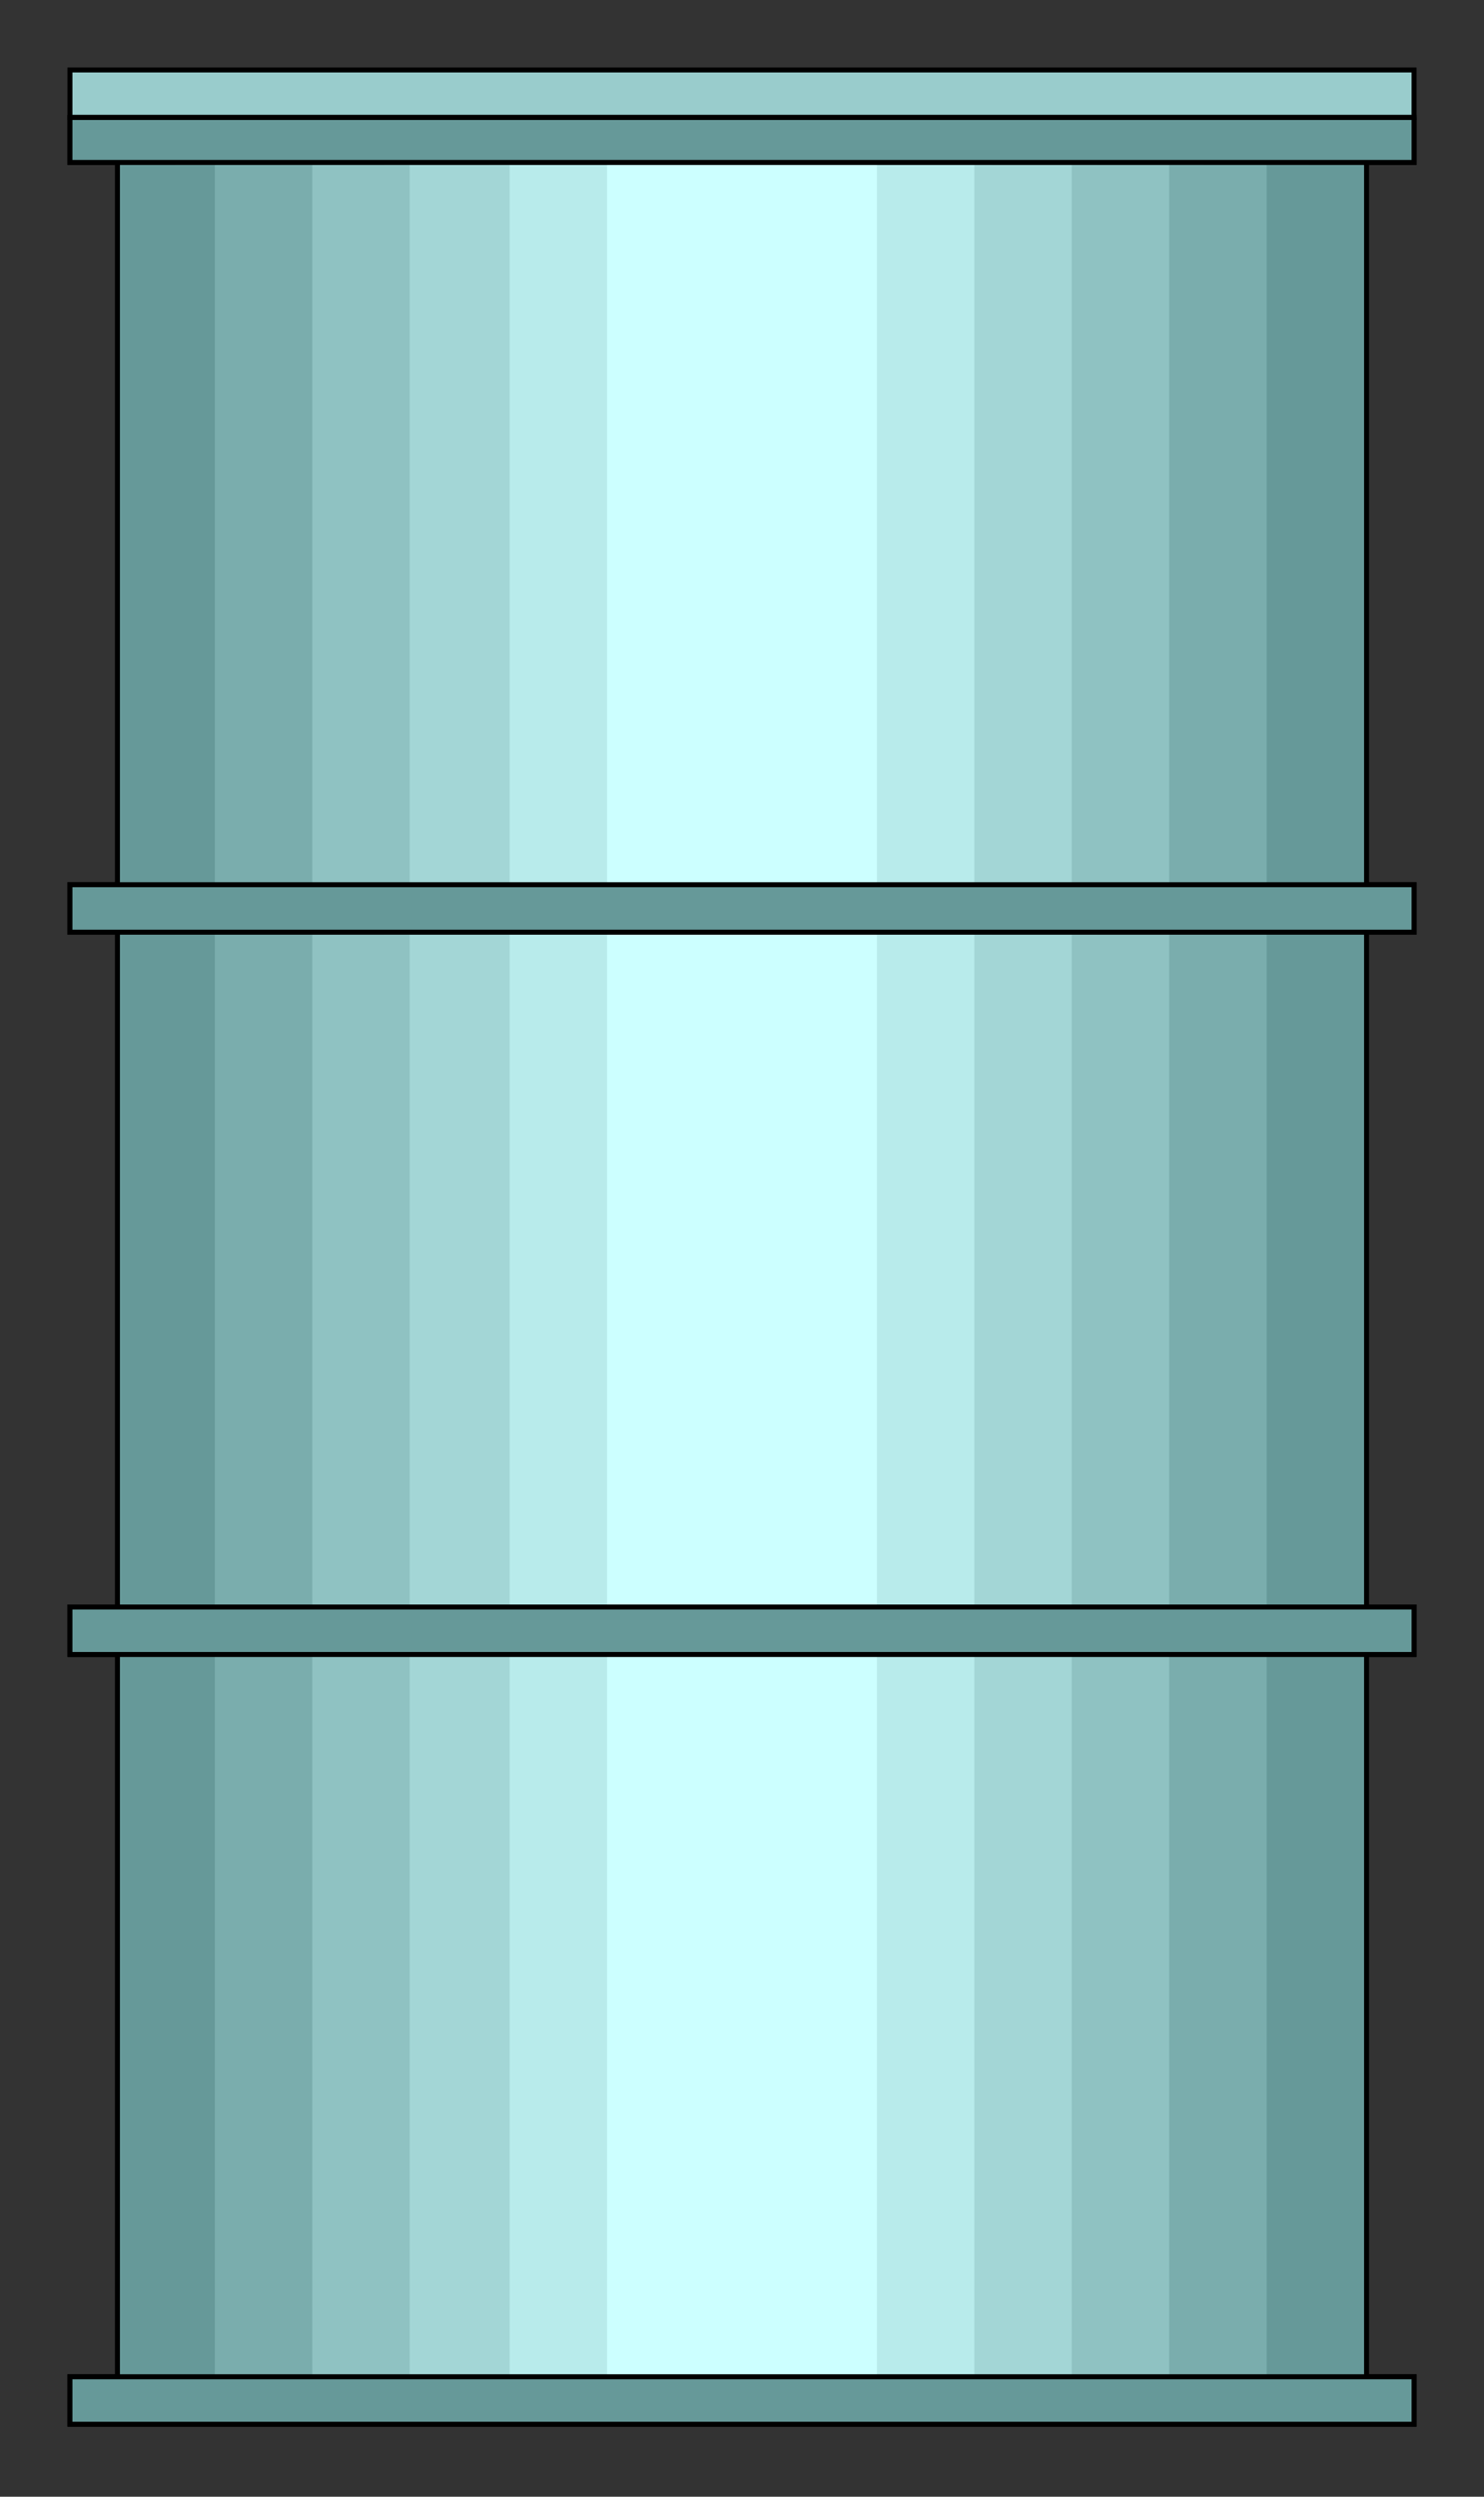 <?xml version="1.0" encoding="utf-8" standalone="no"?><!DOCTYPE svg PUBLIC "-//W3C//DTD SVG 1.1//EN" "http://www.w3.org/Graphics/SVG/1.1/DTD/svg11-flat-20030114.dtd"><svg width="594" height="999" version="1.1" xmlns="http://www.w3.org/2000/svg" xmlns:xlink="http://www.w3.org/1999/xlink">

<rect width="100%" height="100%" fill="#333333" stroke="none"/>

<path style="fill:#699" d="M566,47 l-538,0 0,18 19,0 0,289 -19,0 0,19 19,0 0,270 -19,0 0,19 19,0 0,289 -19,0 0,19 538,0 0,-19 -19,0 0,-289 19,0 0,-19 -19,0 0,-270 19,0 0,-19 -19,0 0,-289 19,0 0,-18z" />
<path style="fill:#7aadad" d="M524,47 l-454,0 0,19 16,0 0,288 -16,1 0,19 16,0 0,270 -16,0 0,18 16,0 0,289 -16,0 0,19 454,0 0,-19 -17,0 0,-289 17,0 0,-18 -17,0 0,-270 17,0 0,-20 -17,0 0,-288 17,0 0,-19z" />
<path style="fill:#8fc2c2" d="M482,47 l-370,0 0,19 13,0 0,288 -13,1 0,19 13,0 0,270 -13,0 0,18 13,0 0,289 -13,0 0,19 370,0 0,-19 -14,0 0,-289 14,0 0,-18 -14,0 0,-270 14,0 0,-20 -14,0 0,-288 14,0 0,-19z" />
<path style="fill:#a3d6d6" d="M439,47 l-285,0 0,19 10,0 0,288 -10,1 0,19 10,0 0,270 -10,0 0,18 10,0 0,289 -10,0 0,19 285,0 0,-19 -10,0 0,-289 10,0 0,-18 -10,0 0,-270 10,0 0,-20 -10,0 0,-288 10,0 0,-19z" />
<path style="fill:#b8ebeb" d="M397,47 l-201,0 0,19 8,0 0,288 -8,1 0,19 8,0 0,270 -8,0 0,18 8,0 0,289 -8,0 0,19 201,0 0,-19 -7,0 0,-289 7,0 0,-18 -7,0 0,-270 7,0 0,-20 -7,0 0,-288 7,0 0,-19z" />
<path style="fill:#cff" d="M354,47 l-115,0 0,18 4,0 0,289 -4,0 0,19 4,0 0,270 -4,0 0,19 4,0 0,289 -4,0 0,19 115,0 0,-19 -3,0 0,-289 3,0 0,-19 -3,0 0,-270 3,0 0,-19 -3,0 0,-289 3,0 0,-18z" />
<path style="fill:none;stroke:#000;stroke-width:2" d="M566,47 l-538,0 0,18 19,0 0,289 -19,0 0,19 19,0 0,270 -19,0 0,19 19,0 0,289 -19,0 0,19 538,0 0,-19 -19,0 0,-289 19,0 0,-19 -19,0 0,-270 19,0 0,-19 -19,0 0,-289 19,0 0,-18" />
<path style="fill:#9cc;stroke:#000;stroke-width:2" d="M566,28 l-538,0 0,19 538,0 0,-19z" />
<path style="fill:#699;stroke:#000;stroke-width:2" d="M566,47 l-538,0 0,18 538,0 0,-18z" />
<path style="fill:#699;stroke:#000;stroke-width:2" d="M566,951 l-538,0 0,19 538,0 0,-19z" />
<path style="fill:#699;stroke:#000;stroke-width:2" d="M566,354 l-538,0 0,19 538,0 0,-19z" />
<path style="fill:#699;stroke:#000;stroke-width:2" d="M566,643 l-538,0 0,19 538,0 0,-19z" />

</svg>
